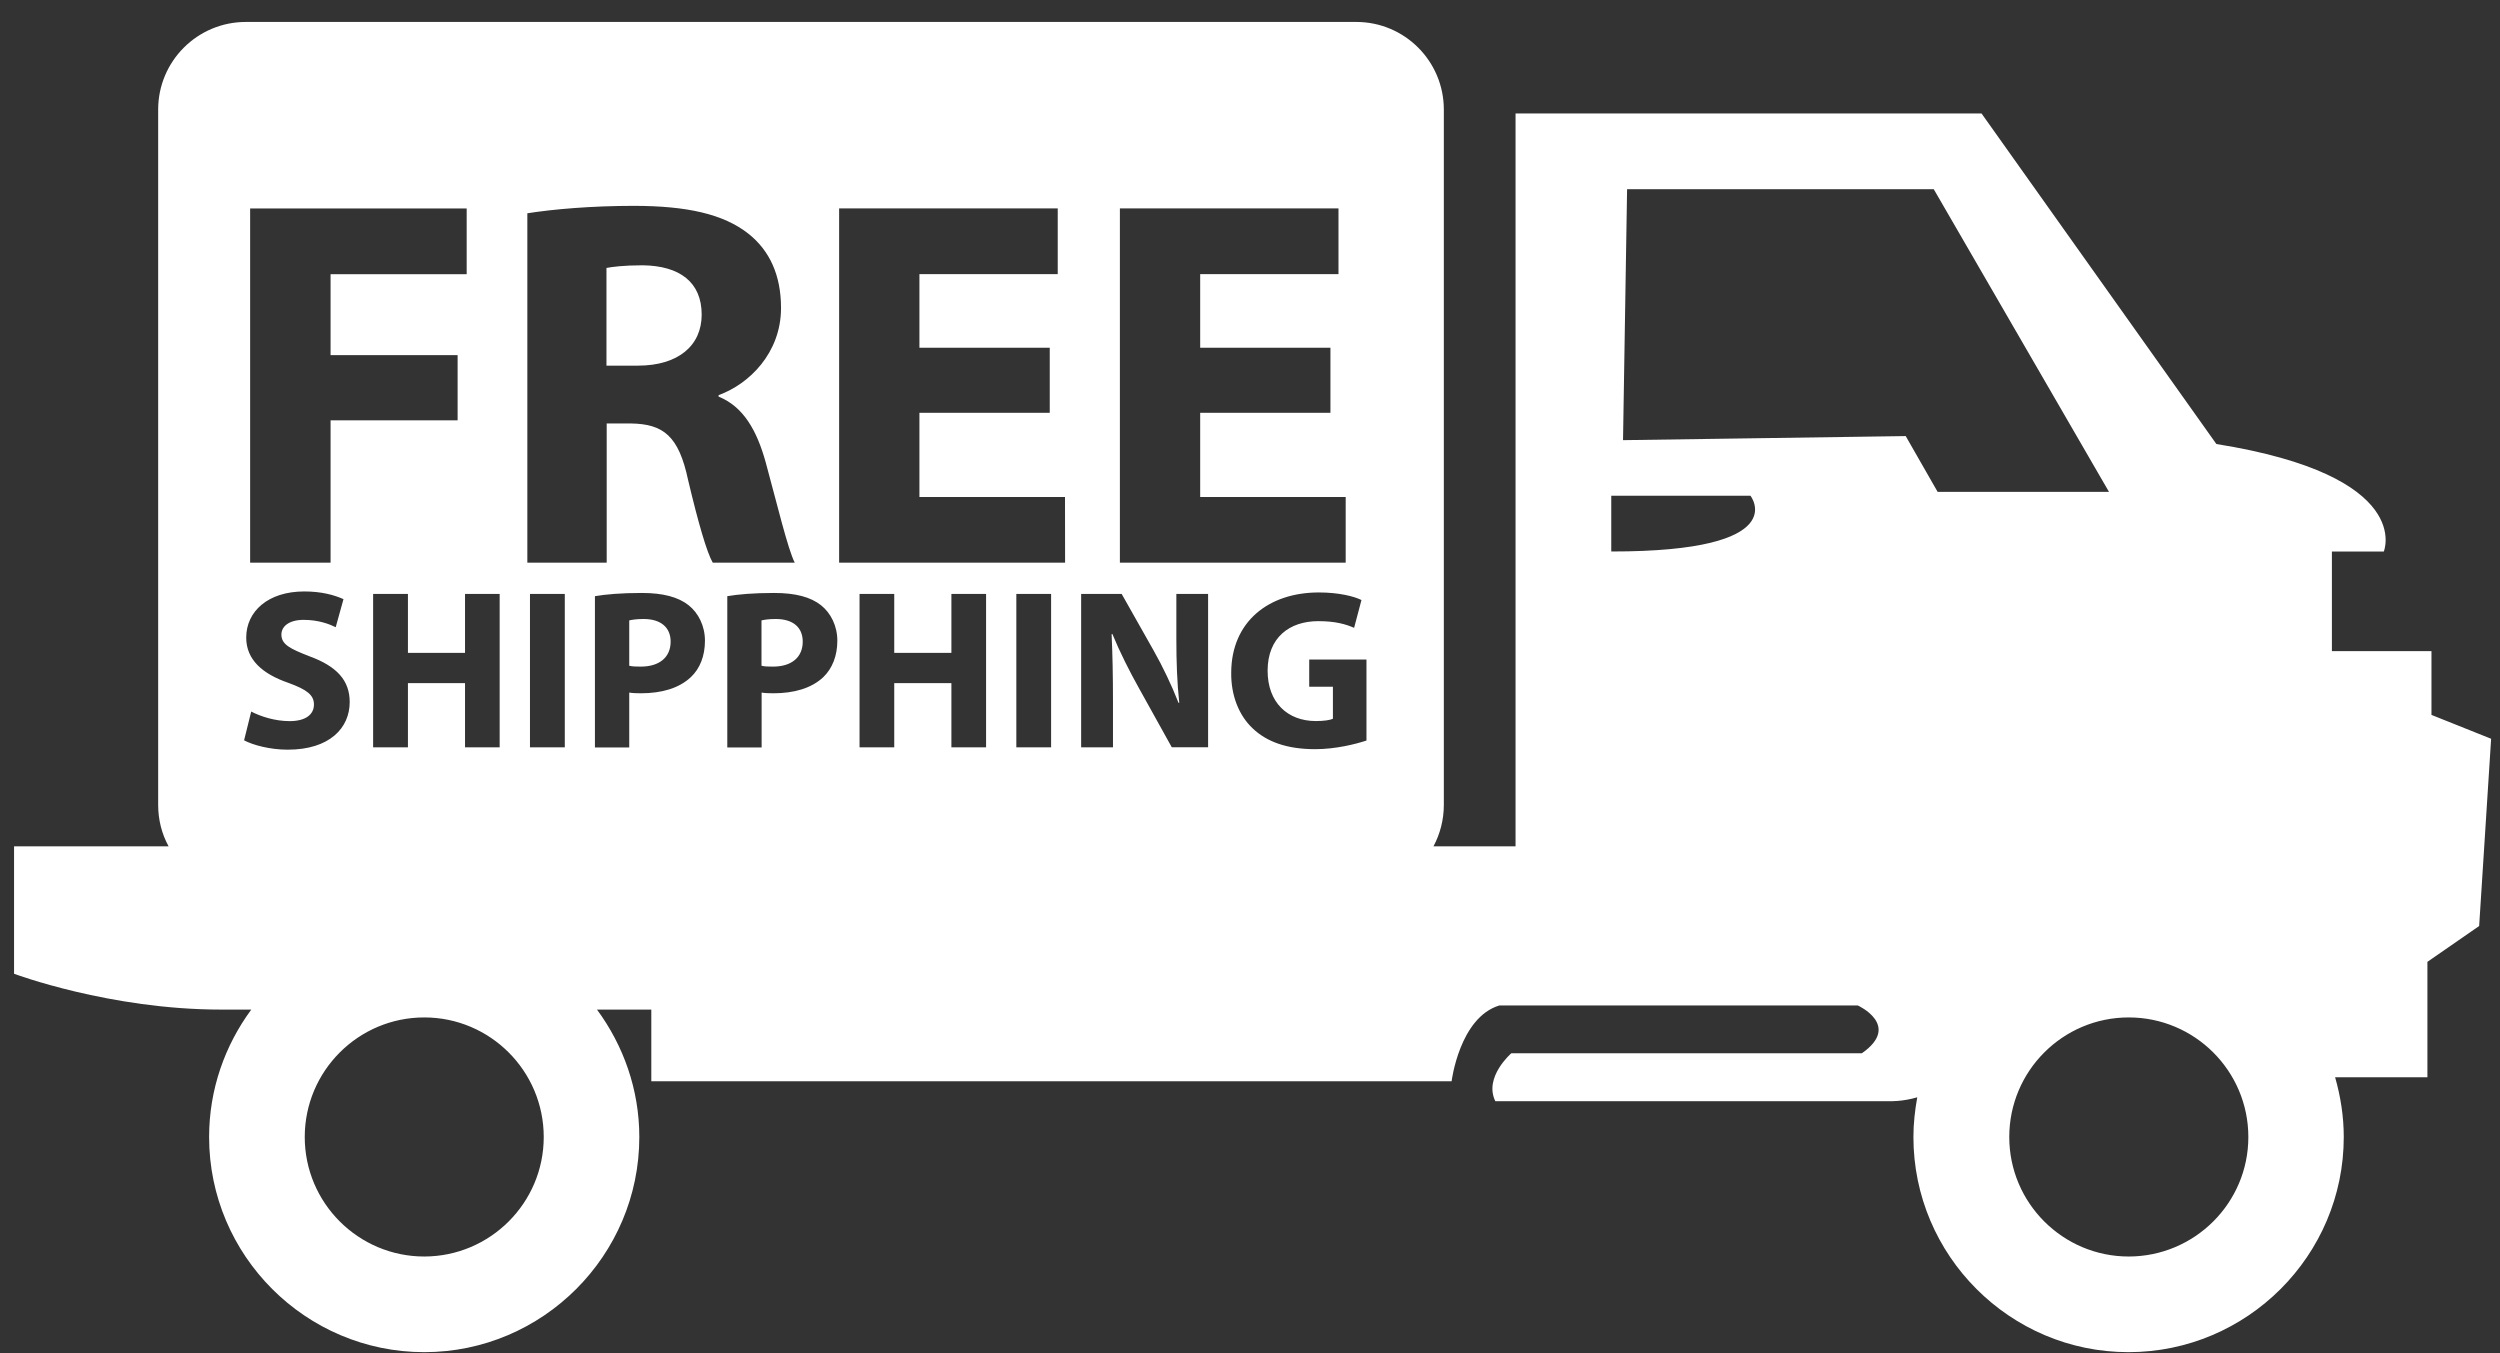 <svg width="109" height="59" viewBox="0 0 109 59" fill="none" xmlns="http://www.w3.org/2000/svg">
<rect x="0" y="0" width="109" height="59" fill="#333333" stroke="none"/>
<path d="M30.593 13.717C30.593 15.074 29.564 15.942 27.815 15.942H26.442V11.682C26.698 11.636 27.177 11.567 28.026 11.567C29.635 11.589 30.593 12.302 30.593 13.717ZM28.061 26.988C27.753 26.988 27.544 27.023 27.435 27.05V29.026C27.563 29.061 27.728 29.064 27.942 29.064C28.748 29.064 29.24 28.659 29.24 27.975C29.24 27.359 28.814 26.988 28.061 26.988ZM33.82 26.988C33.512 26.988 33.31 27.023 33.201 27.05V29.026C33.328 29.061 33.49 29.064 33.705 29.064C34.511 29.064 34.999 28.659 34.999 27.975C34.999 27.359 34.583 26.988 33.82 26.988ZM108.613 32.21L108.091 40.374L105.835 41.936V46.968H101.811C102.048 47.799 102.188 48.67 102.188 49.575C102.188 54.74 97.975 58.954 92.8 58.954C87.635 58.954 83.425 54.74 83.425 49.575C83.425 48.99 83.49 48.408 83.593 47.842C82.943 48.035 82.386 48.013 82.386 48.013H65.197C64.681 46.968 65.894 45.922 65.894 45.922H81.178C82.918 44.706 80.998 43.837 80.998 43.837H65.375C63.635 44.36 63.29 47.142 63.29 47.142H28.397V44.018C28.397 44.018 27.476 44.018 26.029 44.018C27.177 45.577 27.874 47.494 27.874 49.575C27.874 54.74 23.664 58.954 18.499 58.954C13.327 58.954 9.117 54.74 9.117 49.575C9.117 47.494 9.808 45.577 10.956 44.018C10.477 44.018 10.02 44.018 9.637 44.018C4.777 44.018 0.613 42.456 0.613 42.456V36.899H7.029H7.35C7.057 36.364 6.896 35.747 6.896 35.094V4.778C6.896 2.668 8.607 0.957 10.72 0.957H59.133C61.242 0.957 62.951 2.668 62.951 4.778V35.094C62.951 35.747 62.786 36.364 62.5 36.899H66.078V4.946H86.394L96.634 19.359C105.318 20.75 103.933 24.048 103.933 24.048H101.671V28.389H106.012V31.17L108.613 32.21ZM48.821 24.533H58.672V21.668H52.328V17.999H58.007V15.161H52.328V11.953H58.358V9.087H48.827V24.533H48.821ZM20.275 29.786V32.583H21.785V25.896H20.275V28.466H17.786V25.896H16.268V32.583H17.786V29.786H20.275ZM10.906 24.533H14.413V18.326H19.952V15.485H14.413V11.956H20.347V9.09H10.906V24.533ZM12.543 32.686C14.379 32.686 15.247 31.733 15.247 30.61C15.247 29.667 14.687 29.054 13.505 28.619C12.646 28.286 12.269 28.099 12.269 27.667C12.269 27.321 12.587 27.026 13.24 27.026C13.893 27.026 14.37 27.215 14.637 27.346L14.976 26.123C14.575 25.943 14.018 25.787 13.265 25.787C11.684 25.787 10.735 26.659 10.735 27.8C10.735 28.771 11.457 29.387 12.574 29.773C13.377 30.066 13.688 30.299 13.688 30.716C13.688 31.155 13.324 31.441 12.627 31.441C11.983 31.441 11.361 31.236 10.953 31.024L10.642 32.278C11.028 32.486 11.778 32.686 12.543 32.686ZM23.707 49.575C23.707 46.694 21.368 44.36 18.499 44.36C15.624 44.36 13.287 46.694 13.287 49.575C13.287 52.447 15.624 54.784 18.499 54.784C21.368 54.781 23.707 52.447 23.707 49.575ZM24.625 25.896H23.107V32.583H24.625V25.896ZM30.736 27.937C30.736 27.284 30.447 26.724 30.024 26.388C29.573 26.033 28.916 25.853 27.983 25.853C27.059 25.853 26.402 25.915 25.939 25.993V32.589H27.435V30.196C27.575 30.221 27.756 30.227 27.945 30.227C28.842 30.227 29.604 30.01 30.12 29.524C30.522 29.148 30.736 28.591 30.736 27.937ZM31.076 24.533H34.651C34.349 23.939 33.867 21.923 33.391 20.18C32.999 18.755 32.407 17.728 31.331 17.293V17.227C32.656 16.751 34.053 15.395 34.053 13.425C34.053 12 33.556 10.926 32.638 10.195C31.536 9.324 29.934 8.978 27.644 8.975C25.789 8.975 24.112 9.122 22.992 9.299V24.533H26.452V18.463H27.507C28.926 18.484 29.595 19.01 30.002 20.933C30.453 22.834 30.824 24.098 31.076 24.533ZM36.508 27.937C36.508 27.284 36.219 26.724 35.796 26.388C35.348 26.033 34.688 25.853 33.755 25.853C32.831 25.853 32.174 25.915 31.71 25.993V32.589H33.207V30.196C33.344 30.221 33.525 30.227 33.724 30.227C34.614 30.227 35.379 30.01 35.895 29.524C36.288 29.148 36.508 28.591 36.508 27.937ZM42.993 25.896H41.481V28.466H38.989V25.896H37.476V32.583H38.989V29.786H41.481V32.583H42.993V25.896ZM45.828 25.896H44.312V32.583H45.828V25.896ZM46.434 21.668H40.087V17.999H45.769V15.161H40.087V11.953H46.117V9.087H36.586V24.533H46.438L46.434 21.668ZM52.673 25.896H51.289V27.853C51.289 28.858 51.32 29.755 51.416 30.641H51.382C51.089 29.888 50.691 29.054 50.29 28.348L48.905 25.896H47.138V32.583H48.526V30.57C48.526 29.478 48.507 28.538 48.466 27.651L48.498 27.639C48.821 28.426 49.257 29.288 49.658 30.003L51.089 32.58H52.673V25.896ZM59.575 28.756H57.082V29.941H58.115V31.338C57.994 31.397 57.72 31.438 57.372 31.438C56.133 31.438 55.268 30.623 55.268 29.244C55.268 27.794 56.224 27.082 57.477 27.082C58.212 27.082 58.672 27.212 59.039 27.374L59.36 26.161C59.036 25.999 58.367 25.831 57.502 25.831C55.312 25.831 53.688 27.103 53.681 29.328C53.669 30.305 54.005 31.183 54.621 31.762C55.237 32.346 56.118 32.664 57.341 32.664C58.227 32.664 59.102 32.446 59.578 32.287V28.756H59.575ZM76.321 21.615H70.251V24.045C78.232 24.051 76.321 21.615 76.321 21.615ZM91.951 21.444L84.312 8.25H70.941L70.764 19.191L83.089 19.013L84.48 21.444H91.951ZM98.028 49.575C98.028 46.694 95.688 44.36 92.813 44.36C89.938 44.36 87.604 46.694 87.604 49.575C87.604 52.447 89.938 54.784 92.813 54.784C95.688 54.781 98.028 52.447 98.028 49.575Z" fill="white"/>
</svg>
